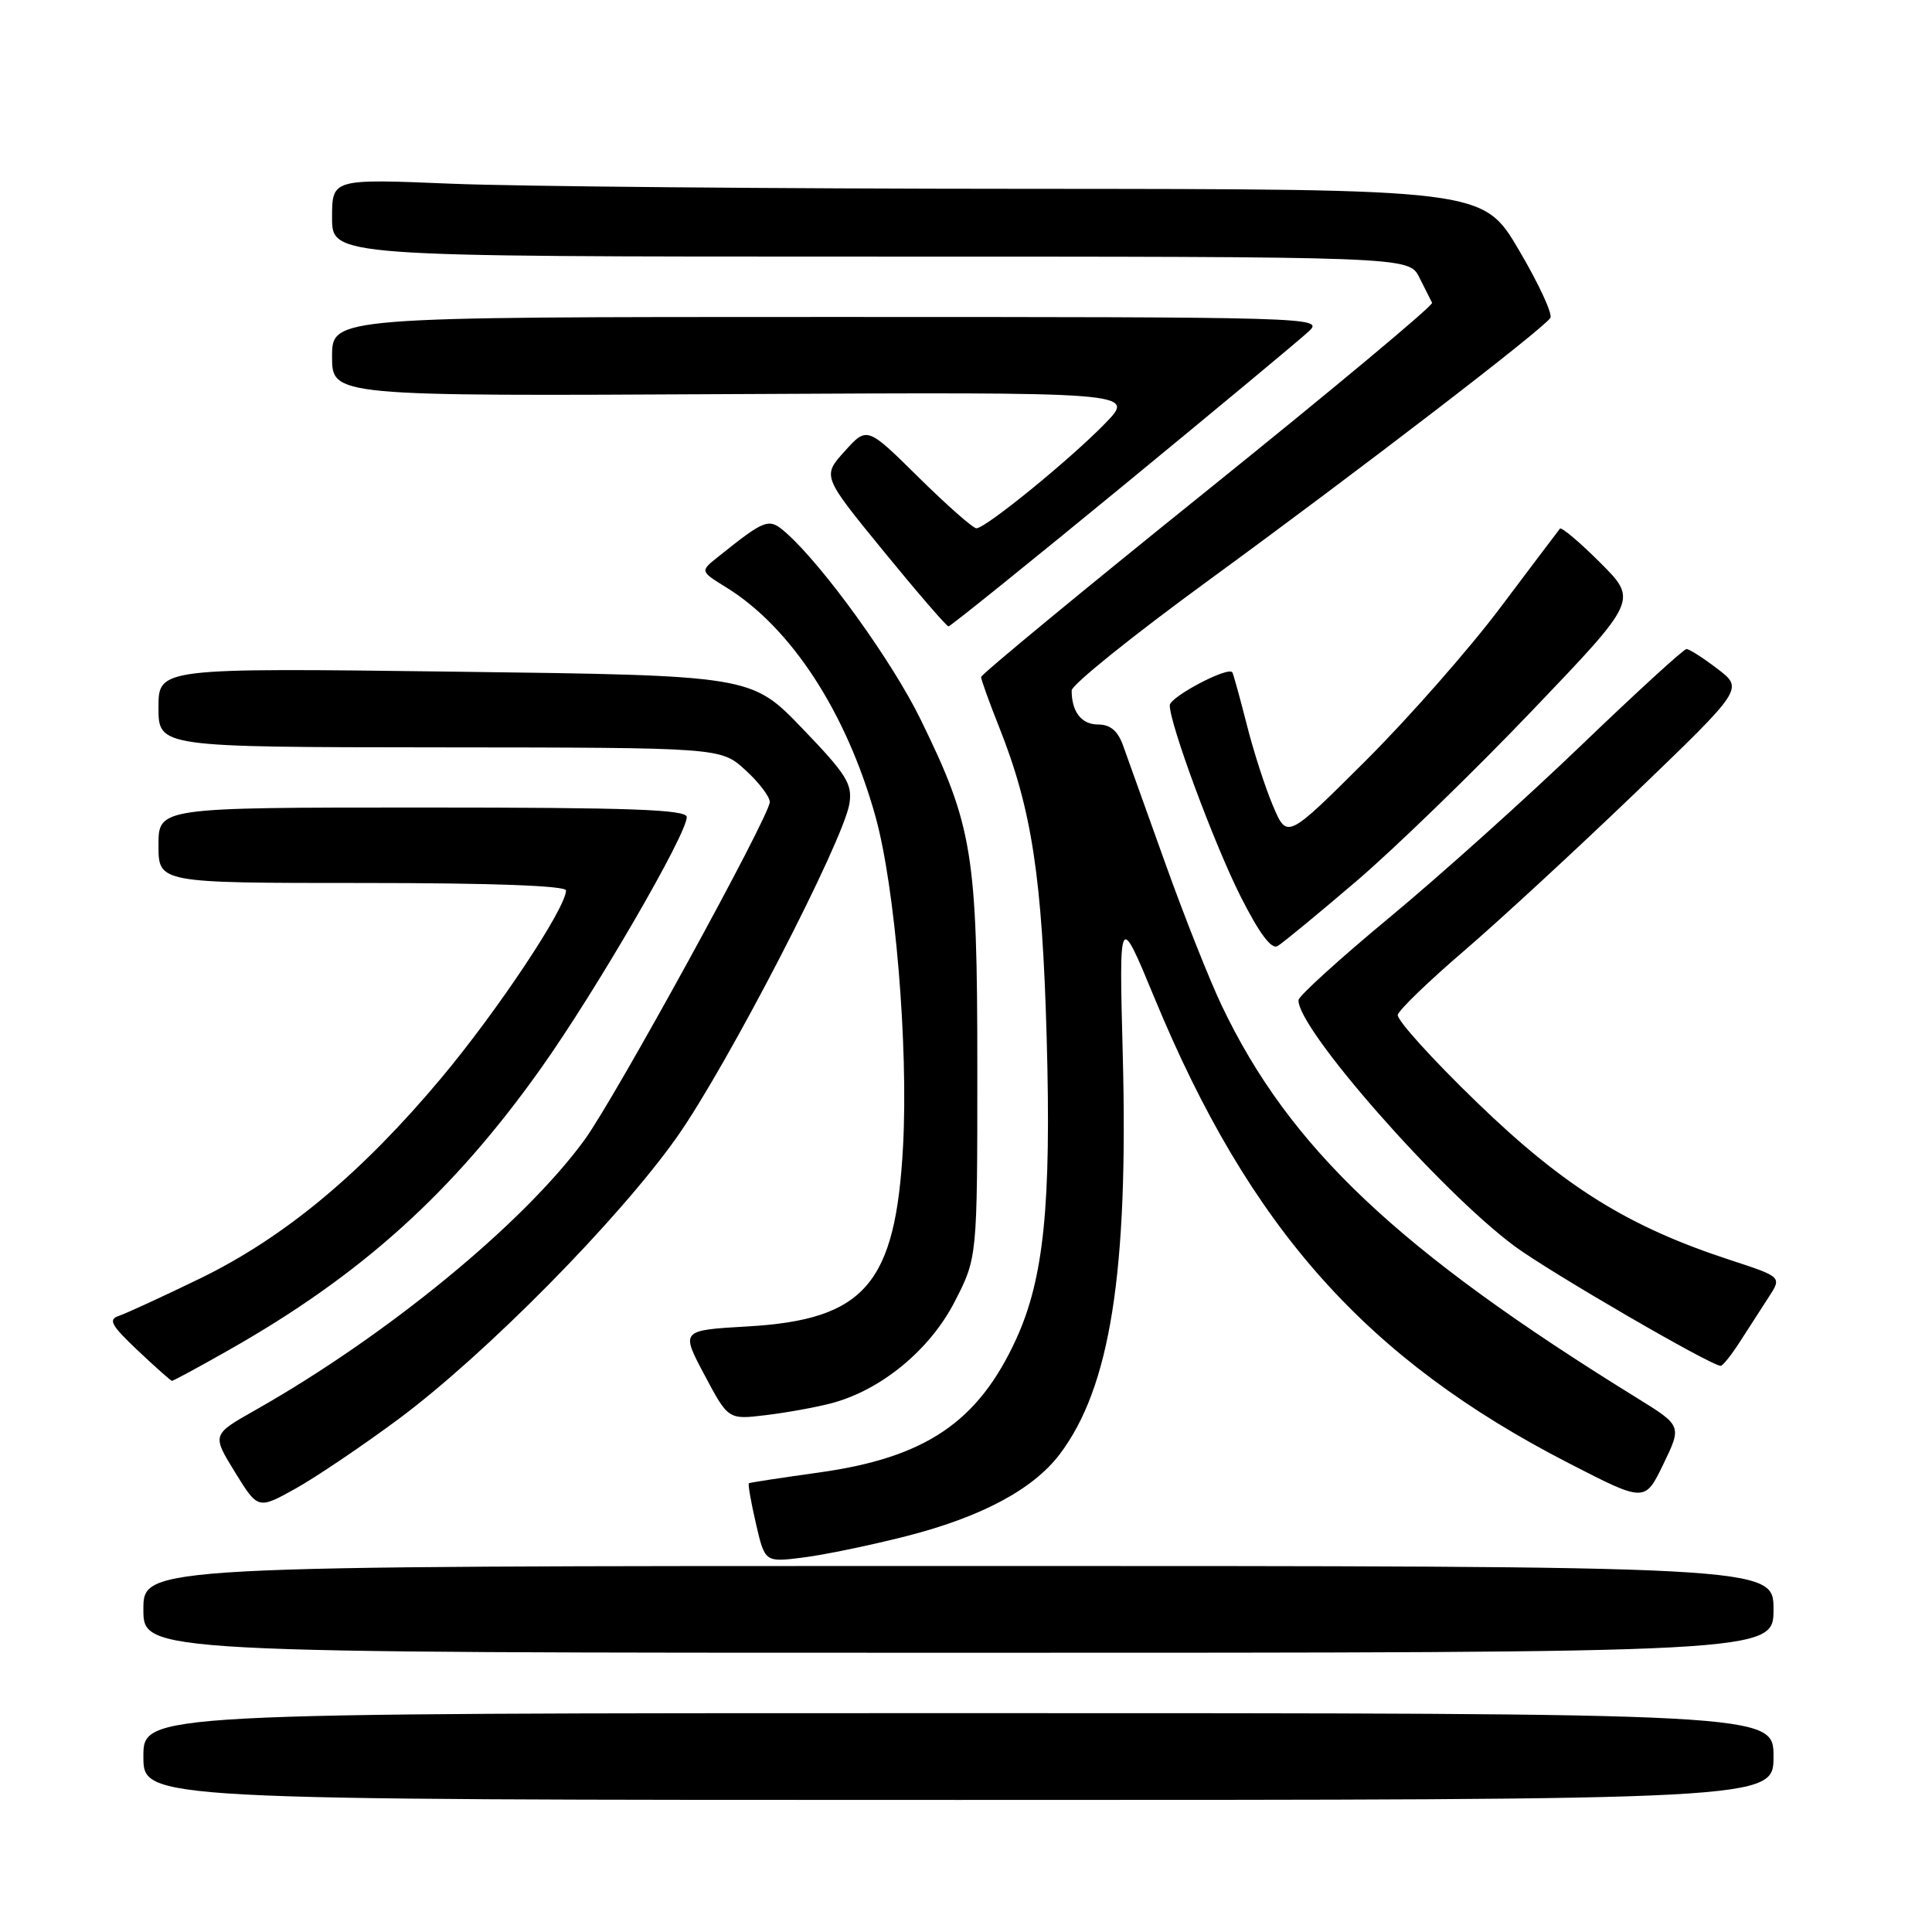 <?xml version="1.0" encoding="UTF-8" standalone="no"?>
<!DOCTYPE svg PUBLIC "-//W3C//DTD SVG 1.1//EN" "http://www.w3.org/Graphics/SVG/1.1/DTD/svg11.dtd" >
<svg xmlns="http://www.w3.org/2000/svg" xmlns:xlink="http://www.w3.org/1999/xlink" version="1.1" viewBox="0 0 256 256">
 <g >
 <path fill="currentColor"
d=" M 235.00 232.75 C 235.00 227.00 235.00 227.00 127.00 227.00 C 19.00 227.00 19.00 227.00 19.00 232.75 C 19.00 238.50 19.00 238.50 127.00 238.50 C 235.00 238.50 235.00 238.50 235.00 232.75 Z  M 235.00 213.25 C 235.00 207.50 235.00 207.50 127.00 207.50 C 19.00 207.50 19.00 207.50 19.00 213.25 C 19.00 219.00 19.00 219.00 127.00 219.00 C 235.00 219.00 235.00 219.00 235.00 213.25 Z  M 120.13 203.54 C 130.04 201.00 136.86 197.36 140.39 192.73 C 147.11 183.89 149.53 168.59 148.77 139.70 C 148.28 120.88 148.28 120.88 152.97 132.22 C 165.59 162.76 181.04 180.10 207.93 193.91 C 217.96 199.07 217.96 199.07 220.41 193.99 C 222.86 188.92 222.86 188.92 216.86 185.21 C 185.27 165.69 170.88 152.09 161.92 133.32 C 160.29 129.92 156.90 121.37 154.38 114.32 C 151.86 107.27 149.35 100.26 148.80 98.75 C 148.11 96.84 147.11 96.00 145.51 96.00 C 143.30 96.00 142.00 94.33 142.00 91.49 C 142.00 90.74 150.16 84.18 160.13 76.91 C 180.22 62.24 204.52 43.58 205.43 42.12 C 205.75 41.60 203.87 37.55 201.25 33.11 C 196.50 25.05 196.50 25.05 136.00 25.02 C 102.72 25.01 68.41 24.70 59.75 24.34 C 44.00 23.69 44.00 23.69 44.00 28.84 C 44.00 34.00 44.00 34.00 115.34 34.00 C 186.68 34.00 186.68 34.00 188.06 36.75 C 188.82 38.26 189.58 39.78 189.76 40.12 C 189.94 40.47 176.56 51.62 160.04 64.92 C 143.52 78.21 130.00 89.37 130.00 89.71 C 130.00 90.06 131.09 93.08 132.42 96.42 C 136.72 107.23 138.10 116.26 138.69 137.50 C 139.31 159.71 138.32 169.44 134.62 177.50 C 129.58 188.46 122.61 193.16 108.48 195.12 C 103.54 195.81 99.38 196.44 99.23 196.54 C 99.09 196.63 99.50 199.02 100.16 201.86 C 101.35 207.02 101.35 207.02 106.42 206.38 C 109.22 206.03 115.38 204.75 120.13 203.54 Z  M 52.80 188.04 C 64.33 179.47 82.00 161.58 89.71 150.65 C 96.35 141.25 111.74 111.48 112.55 106.50 C 112.97 103.88 112.18 102.62 106.29 96.50 C 99.55 89.50 99.55 89.50 60.27 89.00 C 21.00 88.50 21.00 88.50 21.00 93.75 C 21.00 99.00 21.00 99.00 58.25 99.03 C 95.50 99.06 95.50 99.06 98.75 102.02 C 100.54 103.64 102.00 105.56 102.00 106.27 C 102.00 108.11 81.47 145.55 77.44 151.06 C 69.33 162.16 51.25 176.99 33.79 186.87 C 28.08 190.10 28.08 190.10 31.13 195.06 C 34.18 200.01 34.18 200.01 39.14 197.26 C 41.86 195.74 48.01 191.59 52.80 188.04 Z  M 110.16 185.94 C 116.75 184.20 123.22 178.87 126.50 172.48 C 129.50 166.64 129.50 166.64 129.50 141.57 C 129.50 113.12 128.90 109.44 121.95 95.26 C 118.19 87.59 109.08 74.96 104.18 70.62 C 101.87 68.58 101.51 68.70 95.13 73.80 C 92.76 75.69 92.76 75.69 96.26 77.85 C 104.83 83.15 112.15 94.39 116.00 108.17 C 118.61 117.55 120.37 138.55 119.66 151.87 C 118.67 170.16 114.60 174.87 99.04 175.76 C 90.20 176.27 90.20 176.27 93.35 182.19 C 96.50 188.12 96.50 188.12 101.50 187.51 C 104.25 187.18 108.15 186.47 110.16 185.94 Z  M 30.28 178.91 C 47.92 168.92 60.03 157.98 71.72 141.50 C 78.99 131.25 91.00 110.55 91.00 108.27 C 91.00 107.27 83.67 107.00 56.00 107.00 C 21.00 107.00 21.00 107.00 21.00 112.00 C 21.00 117.00 21.00 117.00 48.00 117.00 C 65.09 117.00 75.00 117.36 75.00 117.99 C 75.00 120.30 65.90 133.98 58.44 142.88 C 47.84 155.53 37.67 163.97 26.50 169.41 C 21.55 171.81 16.71 174.04 15.75 174.36 C 14.30 174.84 14.72 175.60 18.25 178.94 C 20.59 181.15 22.63 182.96 22.78 182.97 C 22.94 182.99 26.31 181.16 30.28 178.91 Z  M 230.58 177.74 C 231.72 175.96 233.43 173.31 234.38 171.85 C 236.10 169.20 236.10 169.20 229.30 166.97 C 215.76 162.55 207.31 157.29 195.72 146.09 C 189.78 140.35 185.05 135.12 185.21 134.47 C 185.37 133.82 189.32 130.00 194.00 125.99 C 198.68 121.97 208.92 112.52 216.77 104.98 C 231.03 91.26 231.03 91.26 227.58 88.63 C 225.69 87.18 223.83 86.00 223.47 86.00 C 223.10 86.00 216.83 91.74 209.53 98.75 C 202.24 105.76 190.83 116.00 184.20 121.50 C 177.56 127.00 172.10 131.96 172.06 132.51 C 171.83 136.19 190.78 157.77 200.67 165.11 C 205.30 168.54 226.74 180.99 228.00 180.98 C 228.28 180.98 229.44 179.52 230.58 177.74 Z  M 179.75 116.74 C 184.84 112.39 195.30 102.24 203.00 94.18 C 217.01 79.53 217.01 79.53 212.04 74.56 C 209.31 71.83 206.90 69.80 206.70 70.05 C 206.49 70.30 202.95 75.00 198.81 80.50 C 194.68 86.00 186.63 95.15 180.93 100.83 C 170.55 111.17 170.55 111.17 168.70 106.83 C 167.68 104.45 166.10 99.58 165.20 96.00 C 164.29 92.42 163.43 89.32 163.29 89.09 C 162.74 88.26 155.00 92.35 155.00 93.46 C 155.00 95.96 160.90 111.87 164.39 118.79 C 166.85 123.66 168.47 125.84 169.28 125.36 C 169.95 124.97 174.66 121.09 179.75 116.74 Z  M 148.82 64.36 C 161.29 54.11 172.39 44.89 173.47 43.86 C 175.40 42.04 173.87 42.00 109.72 42.00 C 44.00 42.00 44.00 42.00 44.00 47.25 C 44.00 52.50 44.00 52.50 97.23 52.22 C 150.46 51.95 150.46 51.95 146.48 56.06 C 141.88 60.81 130.61 70.00 129.38 70.00 C 128.93 70.00 125.48 66.96 121.72 63.25 C 114.89 56.50 114.89 56.50 111.92 59.80 C 108.95 63.09 108.95 63.09 117.09 73.05 C 121.56 78.52 125.43 83.00 125.68 83.00 C 125.93 83.00 136.34 74.61 148.82 64.36 Z "/>
</g>
</svg>